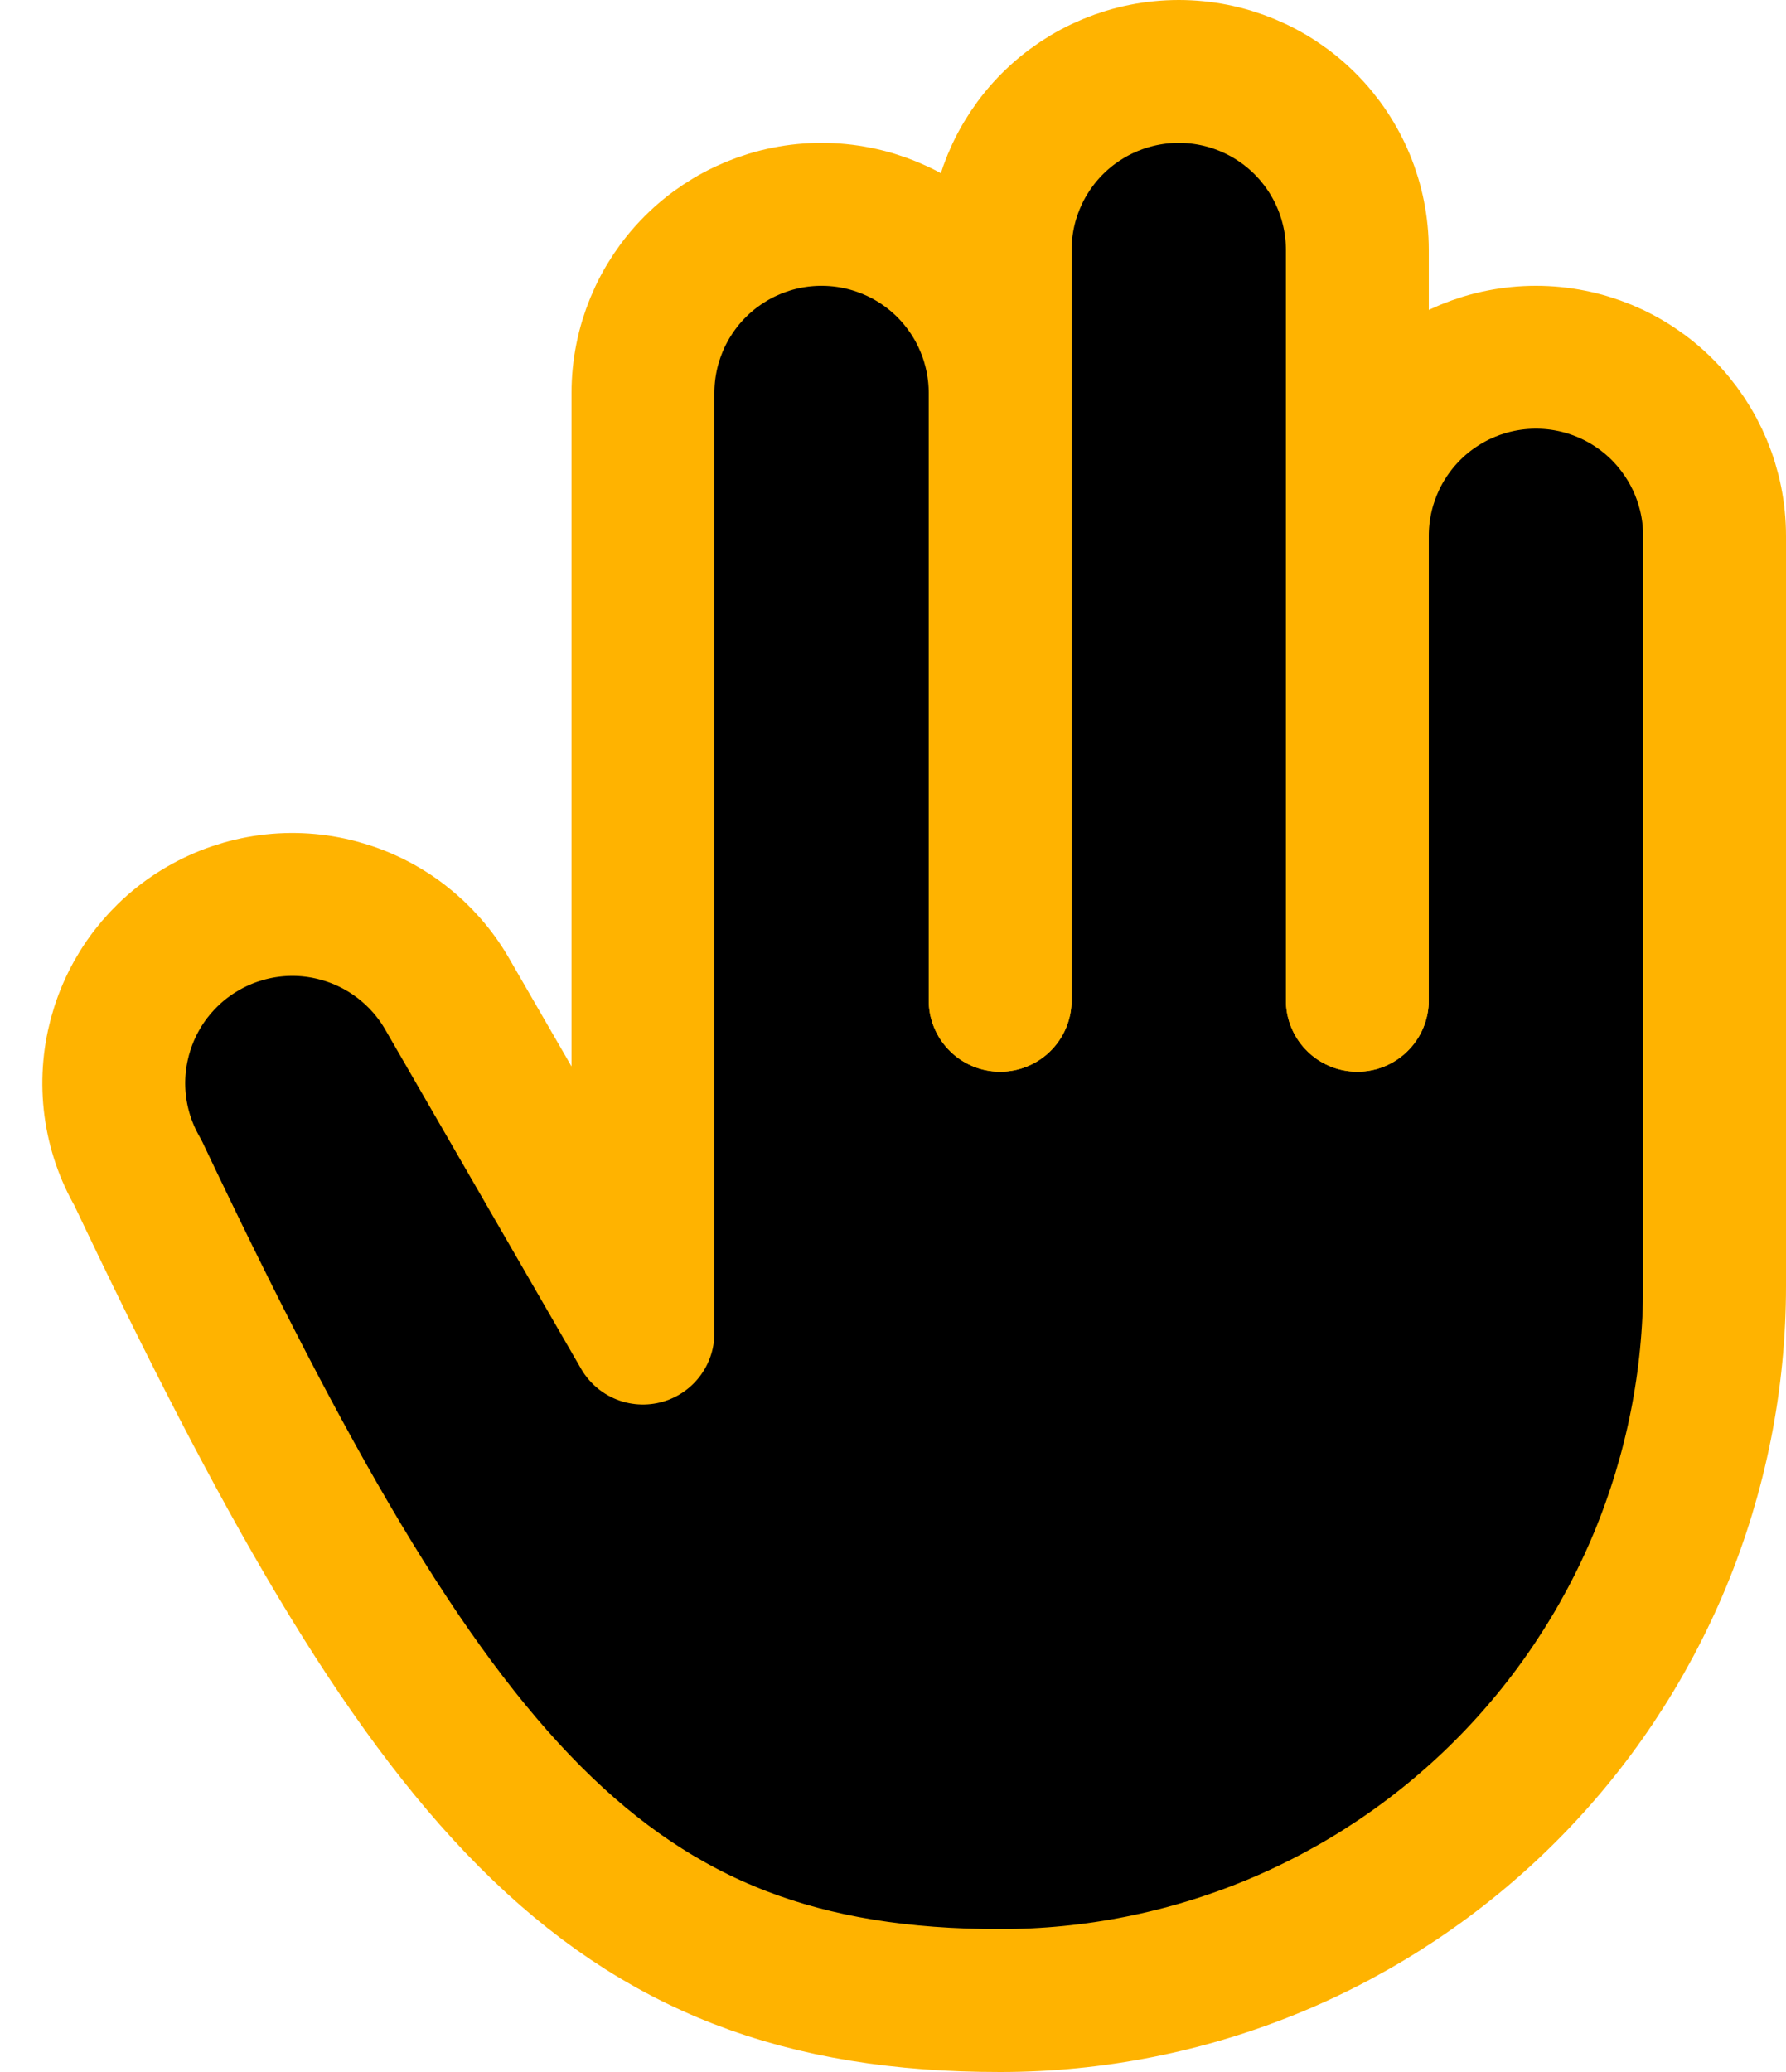 <svg width="25" height="29" viewBox="0 0 25 29" fill="none" xmlns="http://www.w3.org/2000/svg">
<path d="M19 14V7.5C19 6.837 19.263 6.201 19.732 5.732C20.201 5.263 20.837 5 21.5 5C22.163 5 22.799 5.263 23.268 5.732C23.736 6.201 24 6.837 24 7.5V18C24 19.313 23.741 20.614 23.239 21.827C22.736 23.04 22 24.142 21.071 25.071C20.142 26 19.04 26.736 17.827 27.239C16.613 27.741 15.313 28 14 28C8.477 28 6 25 1.929 16.411C1.764 16.127 1.657 15.812 1.614 15.487C1.571 15.161 1.593 14.83 1.678 14.513C1.763 14.196 1.909 13.898 2.109 13.637C2.309 13.377 2.558 13.158 2.843 12.994C3.127 12.83 3.441 12.723 3.767 12.68C4.093 12.637 4.424 12.659 4.741 12.745C5.058 12.83 5.355 12.976 5.616 13.177C5.876 13.377 6.095 13.626 6.259 13.911L9 18.658V5.5C9 4.837 9.263 4.201 9.732 3.732C10.201 3.263 10.837 3 11.5 3C12.163 3 12.799 3.263 13.268 3.732C13.736 4.201 14 4.837 14 5.5V14" fill="black"/>
<path d="M19 14V7.5C19 6.837 19.263 6.201 19.732 5.732C20.201 5.263 20.837 5 21.5 5C22.163 5 22.799 5.263 23.268 5.732C23.736 6.201 24 6.837 24 7.5V18C24 19.313 23.741 20.614 23.239 21.827C22.736 23.04 22 24.142 21.071 25.071C20.142 26 19.04 26.736 17.827 27.239C16.613 27.741 15.313 28 14 28C8.477 28 6 25 1.929 16.411C1.764 16.127 1.657 15.812 1.614 15.487C1.571 15.161 1.593 14.83 1.678 14.513C1.763 14.196 1.909 13.898 2.109 13.637C2.309 13.377 2.558 13.158 2.843 12.994C3.127 12.83 3.441 12.723 3.767 12.68C4.093 12.637 4.424 12.659 4.741 12.745C5.058 12.83 5.355 12.976 5.616 13.177C5.876 13.377 6.095 13.626 6.259 13.911L9 18.658V5.5C9 4.837 9.263 4.201 9.732 3.732C10.201 3.263 10.837 3 11.5 3C12.163 3 12.799 3.263 13.268 3.732C13.736 4.201 14 4.837 14 5.5V14" stroke="#FFB300" stroke-width="2" stroke-linecap="round" stroke-linejoin="round"/>
<path d="M19 14V3.5C19 2.837 18.737 2.201 18.268 1.732C17.799 1.263 17.163 1 16.5 1C15.837 1 15.201 1.263 14.732 1.732C14.263 2.201 14 2.837 14 3.5V14" fill="black"/>
<path d="M19 14V3.5C19 2.837 18.737 2.201 18.268 1.732C17.799 1.263 17.163 1 16.5 1C15.837 1 15.201 1.263 14.732 1.732C14.263 2.201 14 2.837 14 3.5V14" stroke="#FFB300" stroke-width="2" stroke-linecap="round" stroke-linejoin="round"/>
</svg>
